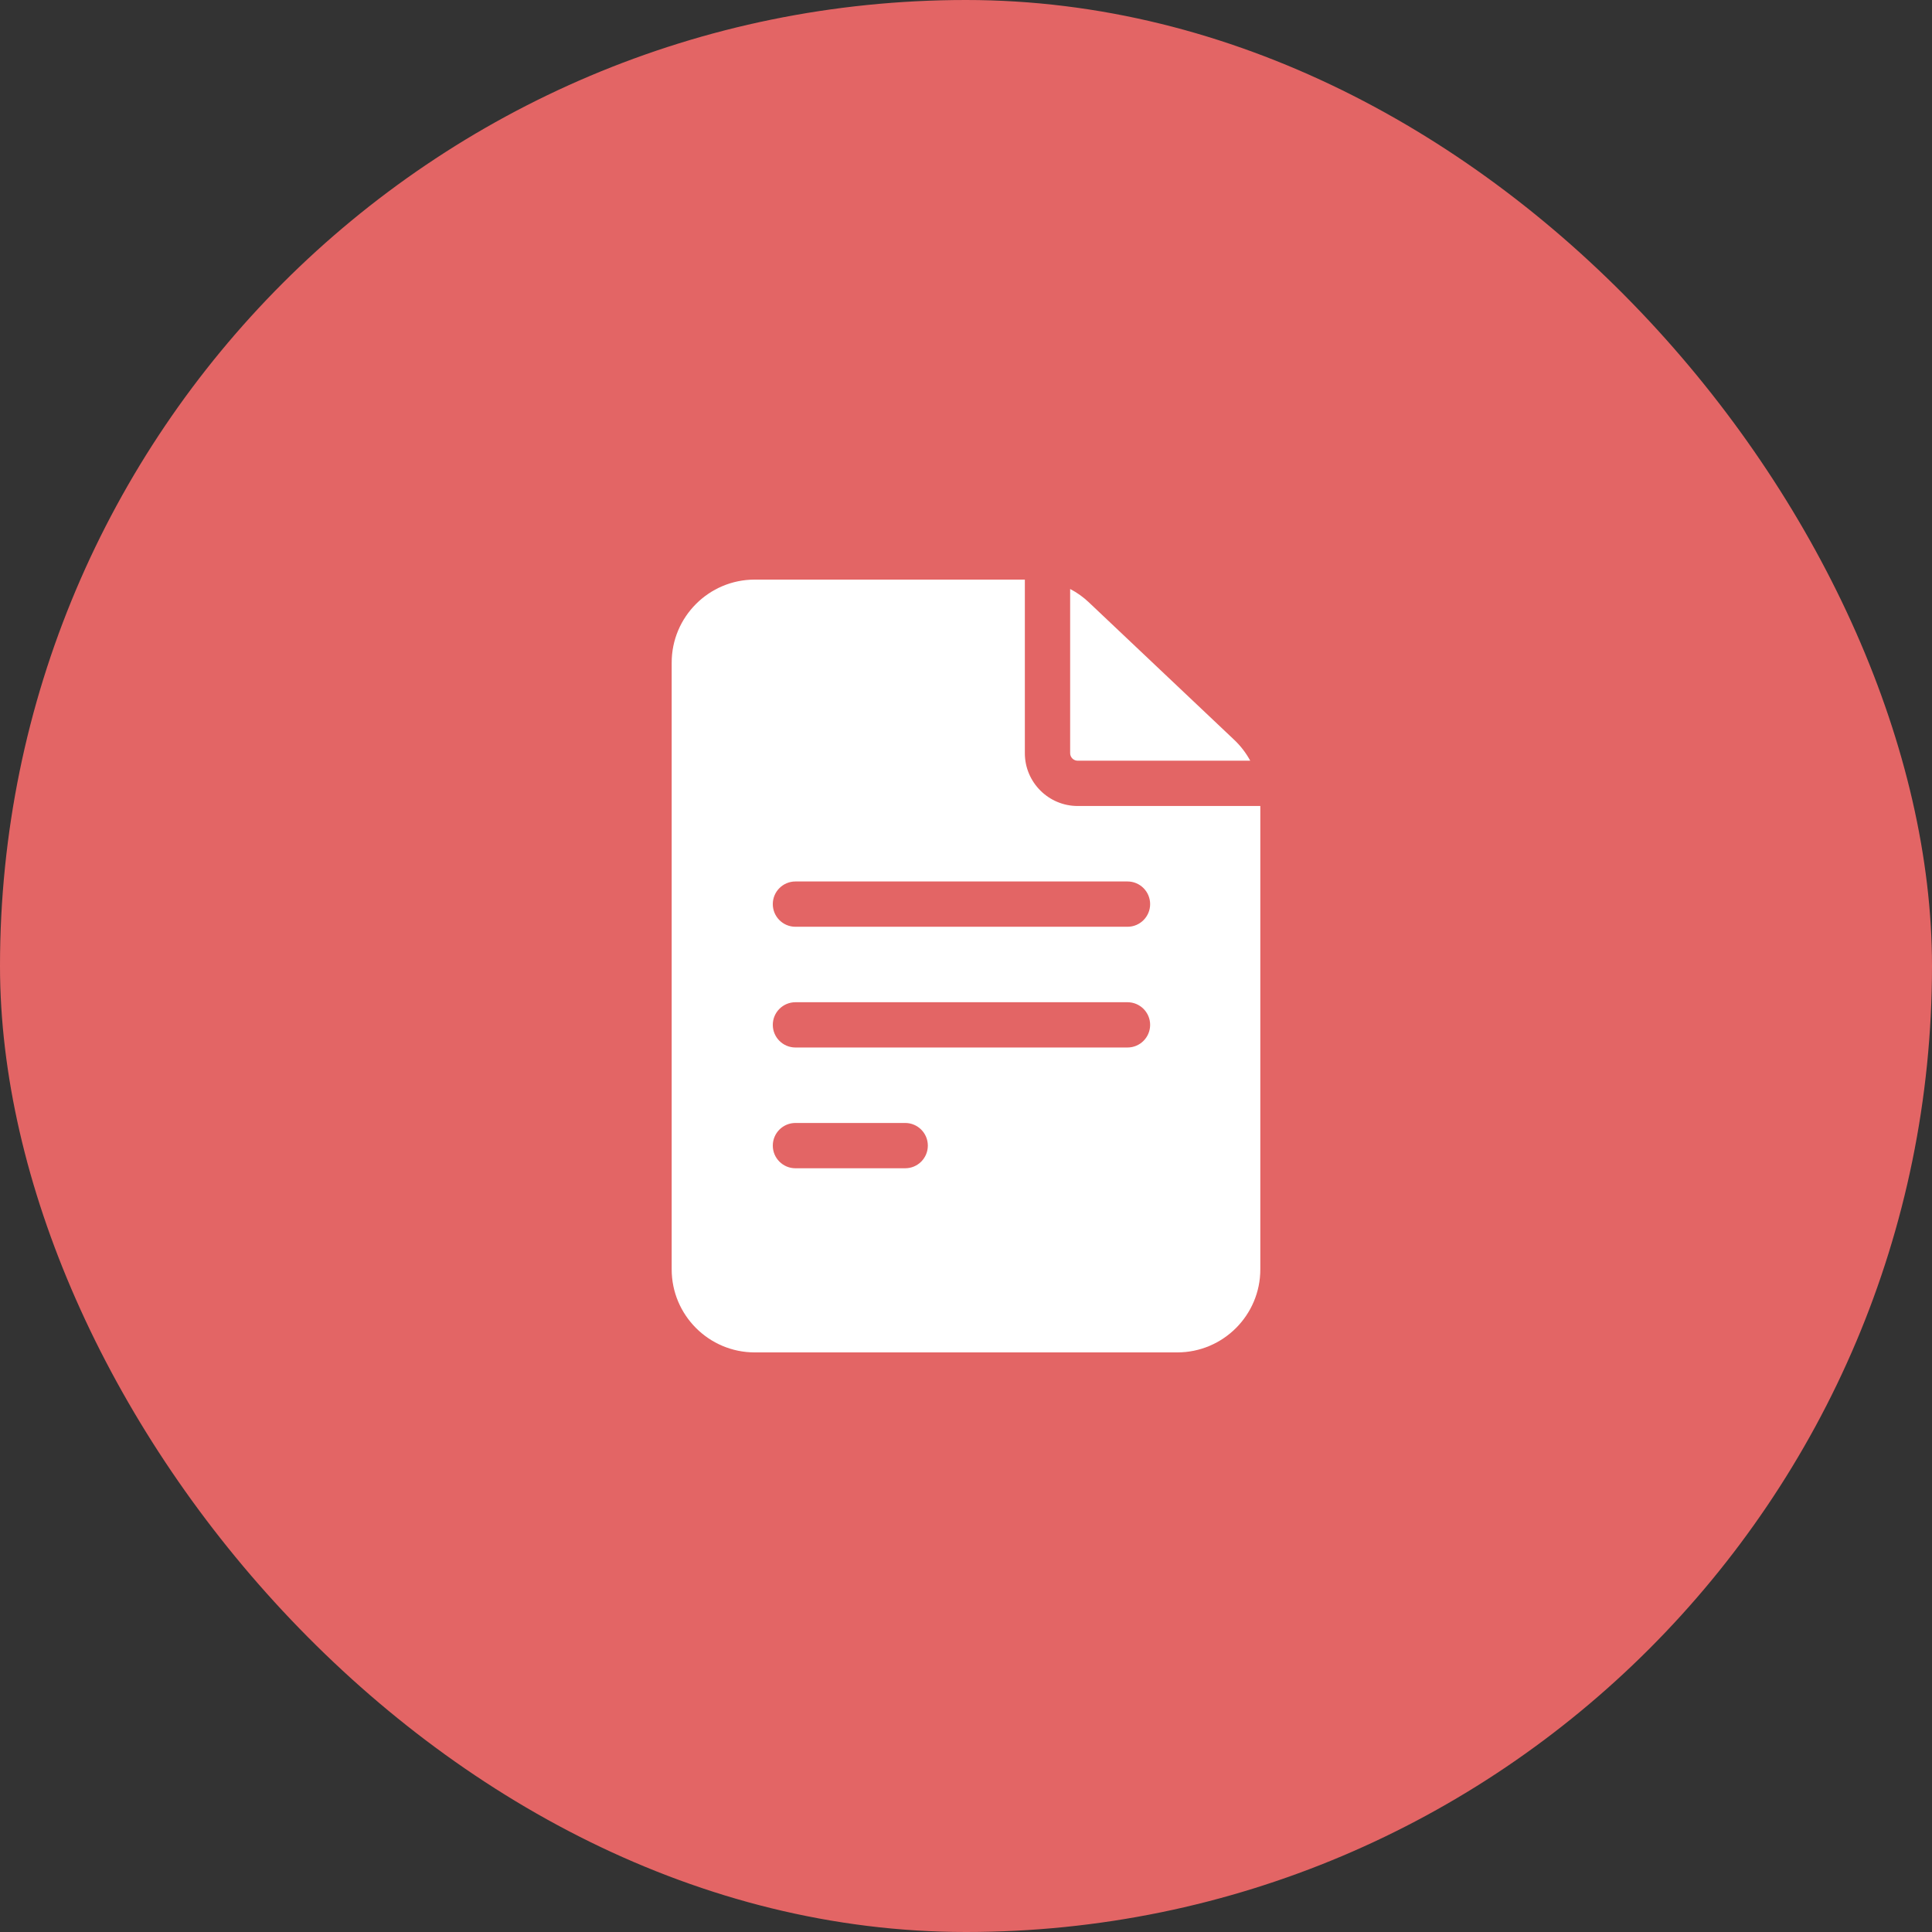 <svg width="65" height="65" viewBox="0 0 65 65" fill="none" xmlns="http://www.w3.org/2000/svg">
<rect x="0" y="0" width="65" height="65" fill="#333333" stroke="none"/>
<rect width="65" height="65" rx="32.5" fill="#E36565"/>
<g clip-path="url(#clip0)">
<path d="M36.258 27.117C35.278 27.117 34.48 26.32 34.48 25.34V19.5H25.391C23.851 19.5 22.598 20.753 22.598 22.293V42.707C22.598 44.247 23.851 45.5 25.391 45.5H39.609C41.149 45.5 42.402 44.247 42.402 42.707V27.117H36.258ZM26.762 37.781H30.454C30.875 37.781 31.216 38.122 31.216 38.543C31.216 38.964 30.875 39.305 30.454 39.305H26.762C26.341 39.305 26 38.964 26 38.543C26 38.122 26.341 37.781 26.762 37.781ZM26 34.48C26 34.06 26.341 33.719 26.762 33.719H37.934C38.354 33.719 38.695 34.06 38.695 34.48C38.695 34.901 38.354 35.242 37.934 35.242H26.762C26.341 35.242 26 34.901 26 34.48ZM37.934 29.656C38.354 29.656 38.695 29.997 38.695 30.418C38.695 30.839 38.354 31.18 37.934 31.18H26.762C26.341 31.18 26 30.839 26 30.418C26 29.997 26.341 29.656 26.762 29.656H37.934Z" fill="white"/>
<path d="M36.004 25.34C36.004 25.48 36.118 25.593 36.258 25.593H42.063C41.923 25.336 41.744 25.1 41.529 24.896L36.632 20.264C36.442 20.084 36.231 19.934 36.004 19.816V25.34H36.004Z" fill="white"/>
</g>
<defs>
<clipPath id="clip0">
<rect width="26" height="26" fill="white" transform="translate(19.5 19.5)"/>
</clipPath>
</defs>
</svg>
